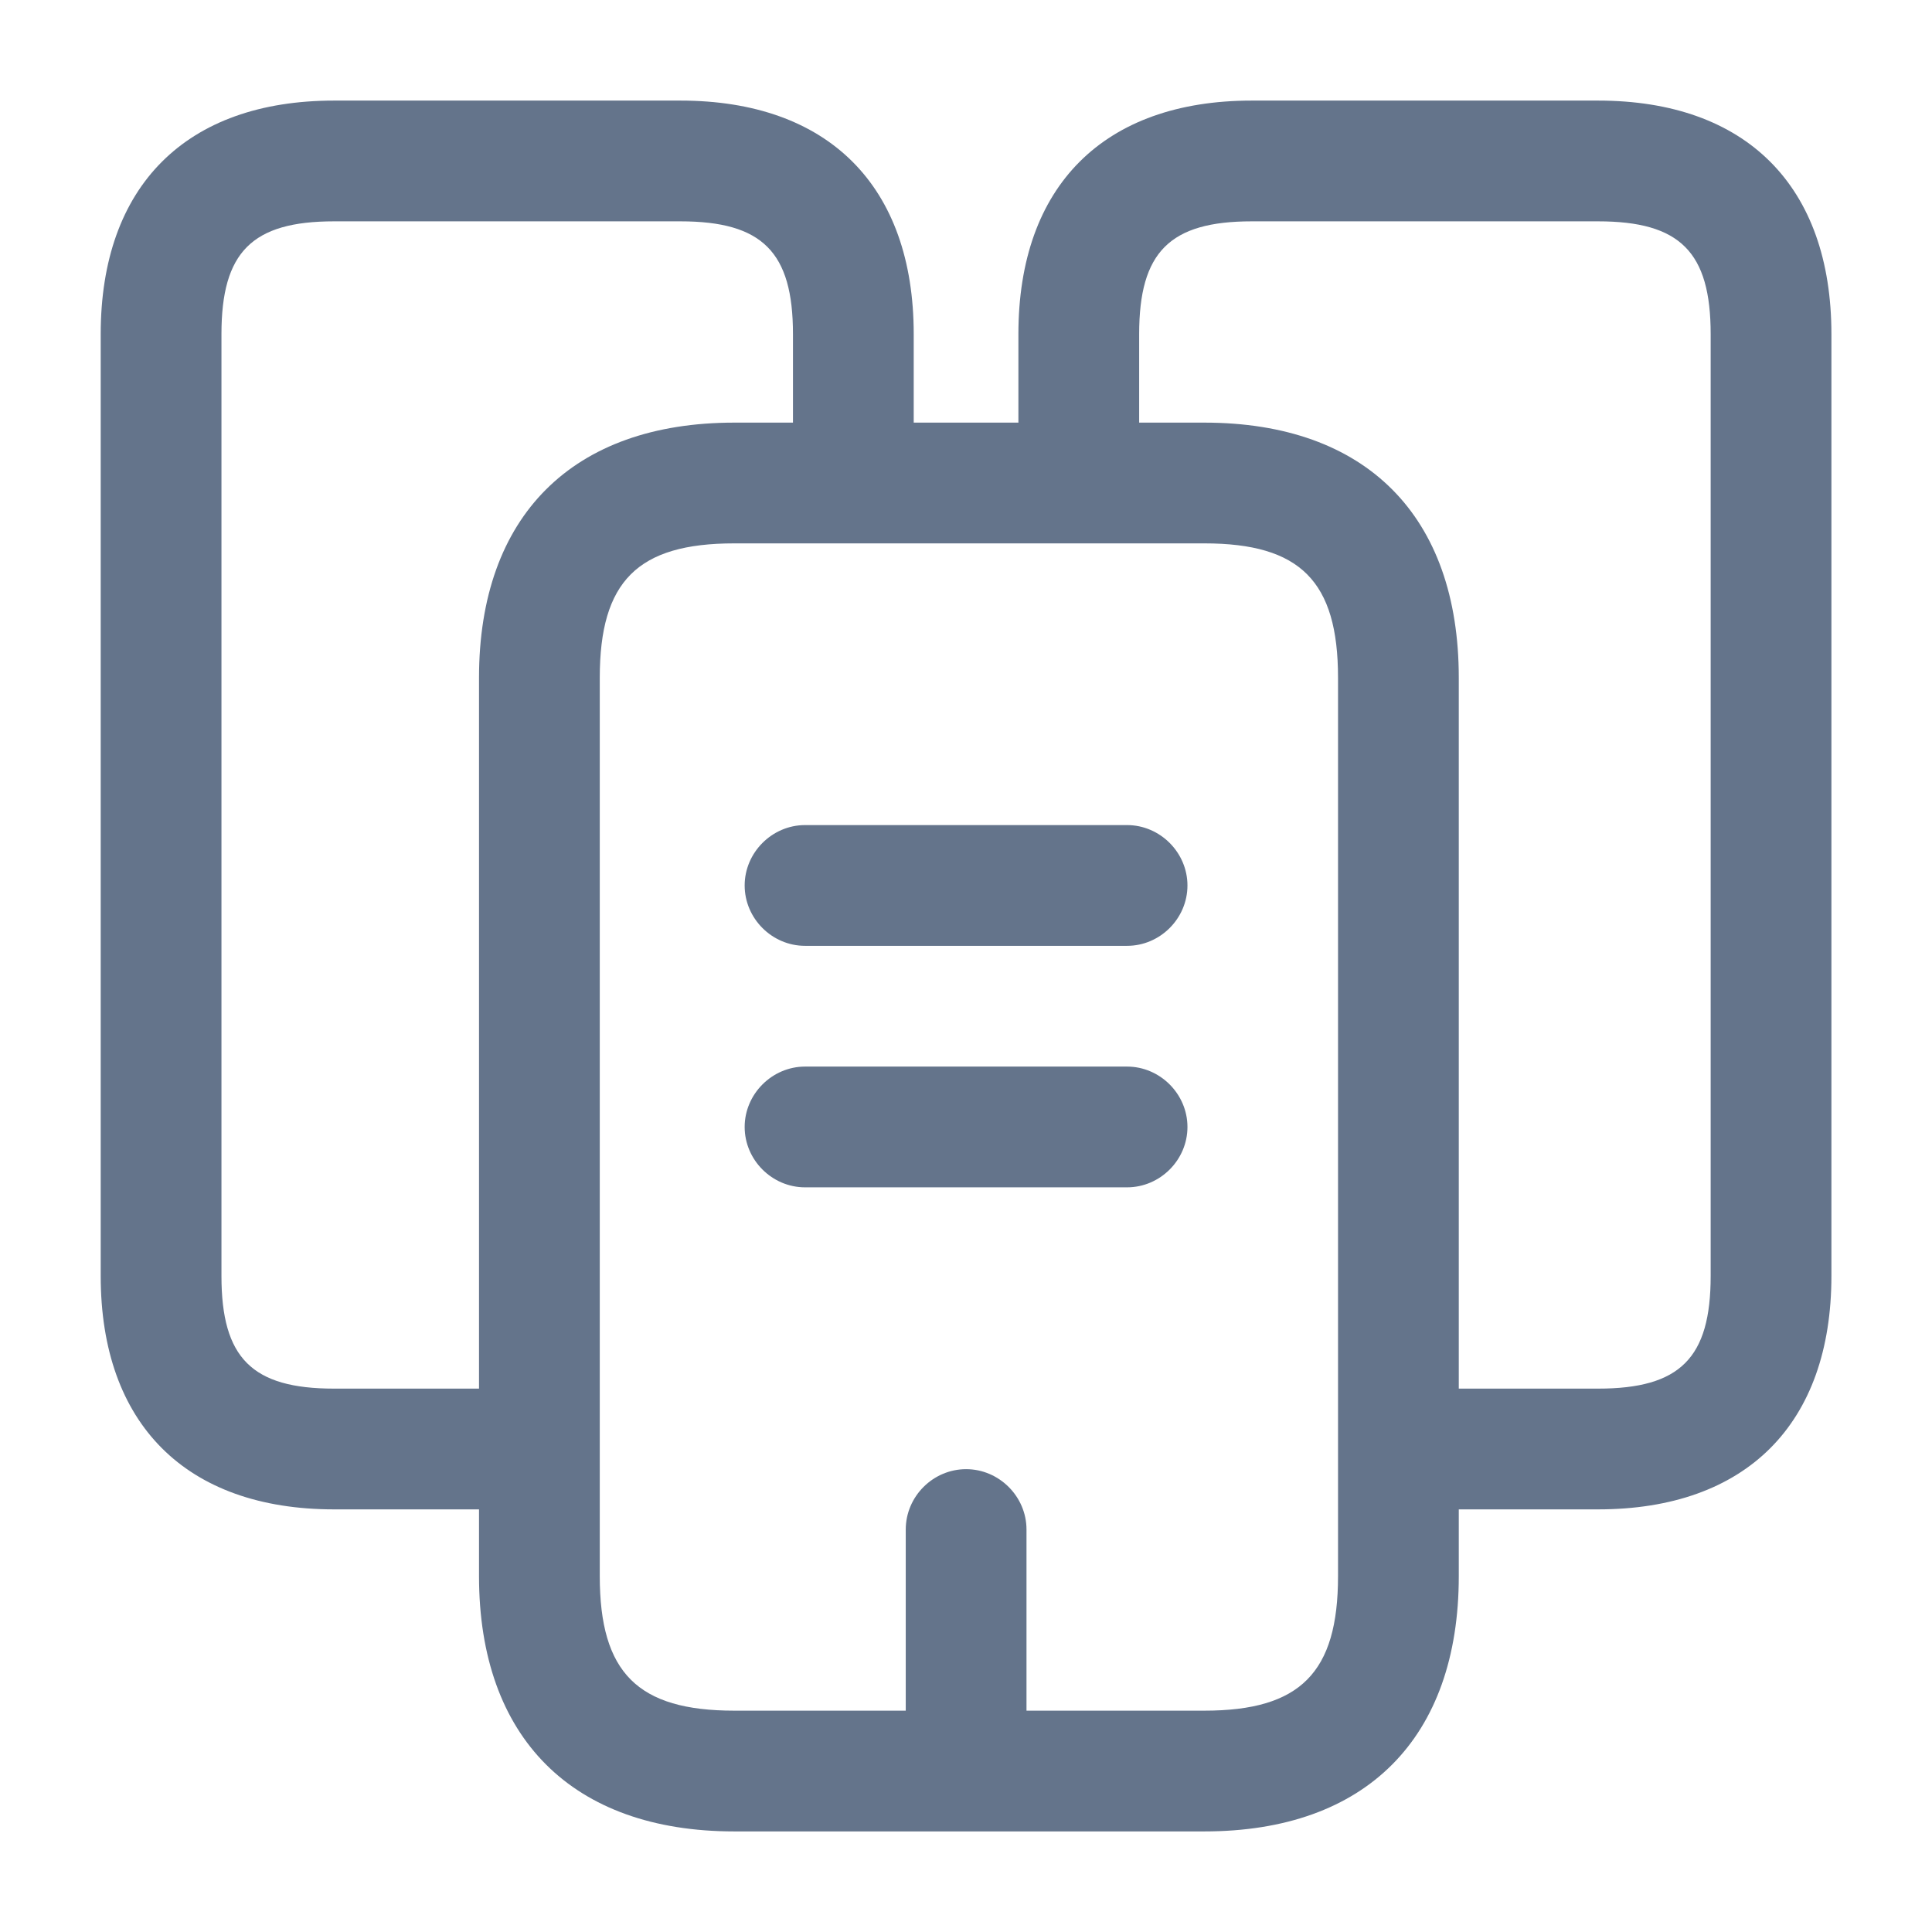 <svg width="16" height="16" viewBox="0 0 16 16" fill="none" xmlns="http://www.w3.org/2000/svg">
<g id="vuesax/outline/buildings-2">
<g id="buildings-2">
<path id="Union" fill-rule="evenodd" clip-rule="evenodd" d="M3.967 11.5V5.613C3.967 4.273 4.741 3.5 6.081 3.5H6.567V2.767C6.567 2.087 6.314 1.833 5.634 1.833H2.767C2.087 1.833 1.834 2.087 1.834 2.767V10.567C1.834 11.247 2.087 11.5 2.767 11.5H3.967ZM3.967 12.5H2.767C1.541 12.5 0.834 11.793 0.834 10.567V2.767C0.834 1.54 1.541 0.833 2.767 0.833H5.634C6.861 0.833 7.567 1.54 7.567 2.767V3.5H8.434V2.767C8.434 1.54 9.141 0.833 10.367 0.833H13.234C14.461 0.833 15.167 1.54 15.167 2.767V10.567C15.167 11.793 14.461 12.5 13.234 12.5H12.081V13.053C12.081 14.393 11.314 15.167 9.974 15.167H8.001H6.081C4.741 15.167 3.967 14.393 3.967 13.053V12.5ZM8.501 14.167V12.667C8.501 12.393 8.274 12.167 8.001 12.167C7.727 12.167 7.501 12.393 7.501 12.667V14.167H6.081C5.281 14.167 4.967 13.853 4.967 13.053V5.613C4.967 4.813 5.281 4.5 6.081 4.5H7.067H8.934H9.974C10.768 4.5 11.081 4.813 11.081 5.613V11.986L11.081 12L11.081 12.014V13.053C11.081 13.853 10.768 14.167 9.974 14.167H8.501ZM9.434 2.767V3.5H9.974C11.314 3.5 12.081 4.273 12.081 5.613V11.5H13.234C13.914 11.5 14.167 11.247 14.167 10.567V2.767C14.167 2.087 13.914 1.833 13.234 1.833H10.367C9.687 1.833 9.434 2.087 9.434 2.767ZM6.667 7.833H9.334C9.607 7.833 9.834 7.607 9.834 7.333C9.834 7.06 9.607 6.833 9.334 6.833H6.667C6.394 6.833 6.167 7.06 6.167 7.333C6.167 7.607 6.394 7.833 6.667 7.833ZM9.334 9.833H6.667C6.394 9.833 6.167 9.607 6.167 9.333C6.167 9.06 6.394 8.833 6.667 8.833H9.334C9.607 8.833 9.834 9.06 9.834 9.333C9.834 9.607 9.607 9.833 9.334 9.833Z" fill="#64748B"/>
</g>
</g>
</svg>
